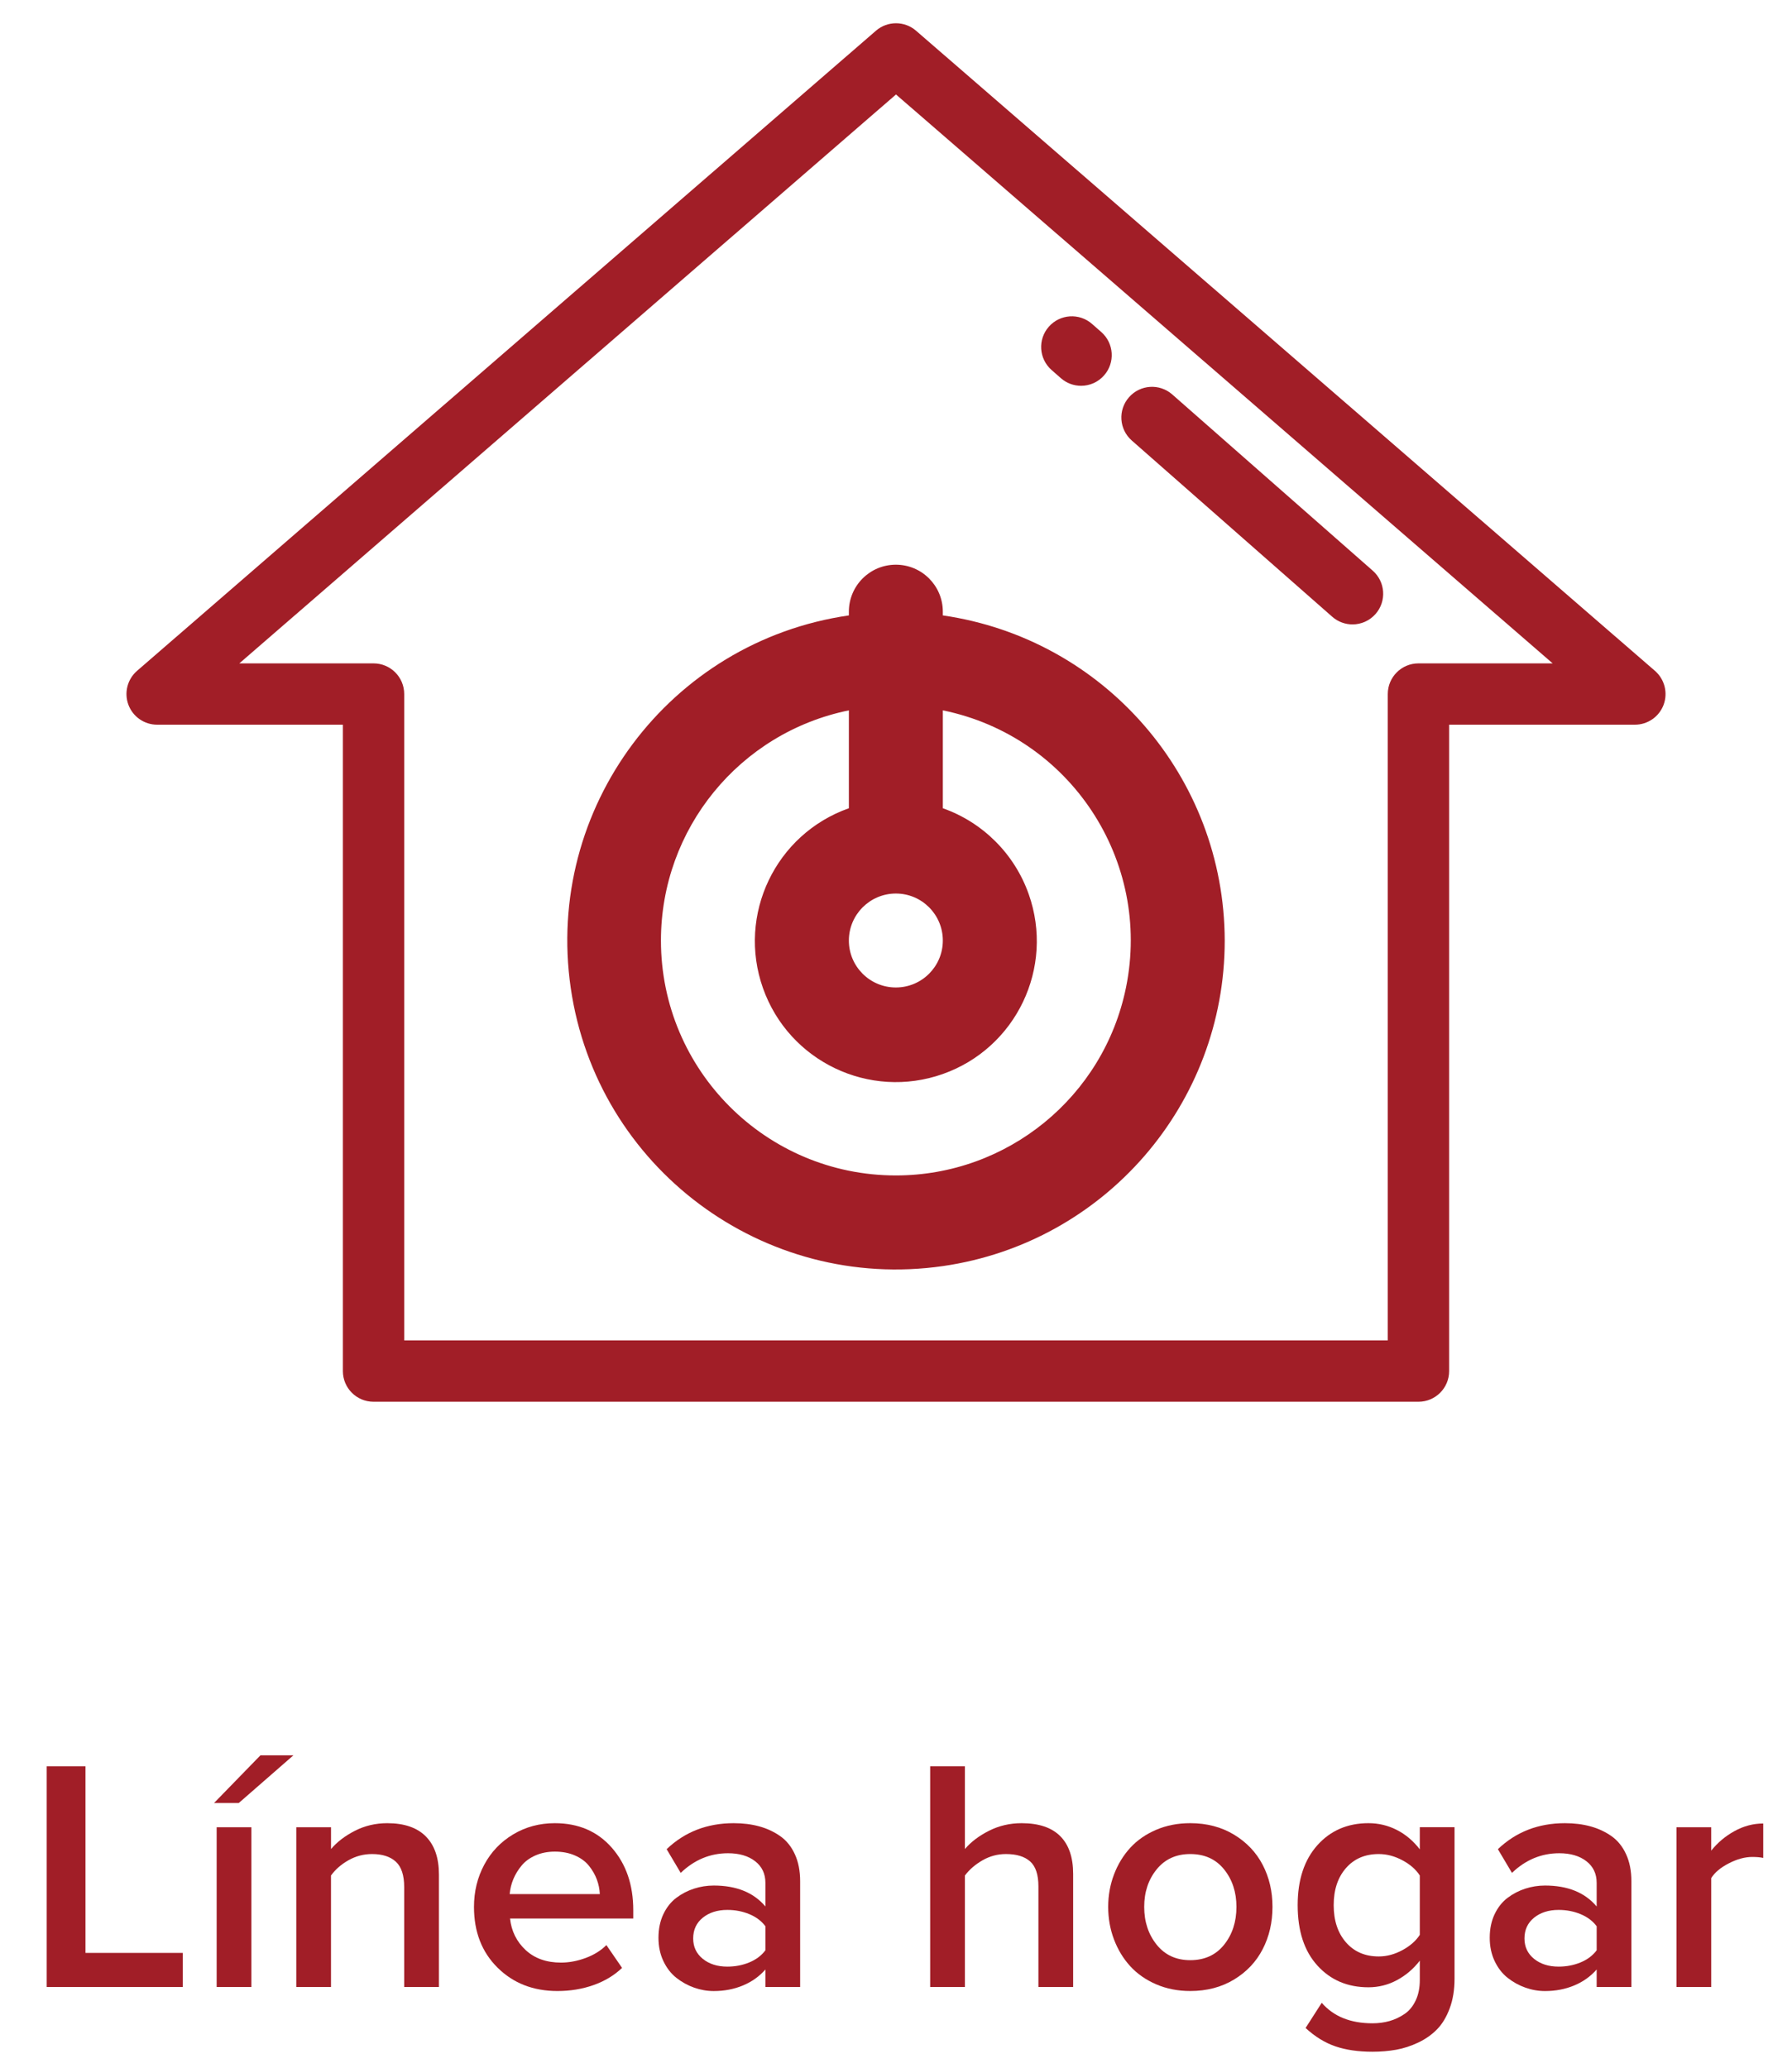 <?xml version="1.0" encoding="utf-8"?>
<!-- Generator: Adobe Illustrator 16.0.0, SVG Export Plug-In . SVG Version: 6.00 Build 0)  -->
<!DOCTYPE svg PUBLIC "-//W3C//DTD SVG 1.1//EN" "http://www.w3.org/Graphics/SVG/1.1/DTD/svg11.dtd">
<svg version="1.1" id="Capa_1" xmlns="http://www.w3.org/2000/svg" xmlns:xlink="http://www.w3.org/1999/xlink" x="0px" y="0px"
	 width="130px" height="150px" viewBox="0 0 130 150" enable-background="new 0 0 130 150" xml:space="preserve">
<g>
	<g>
		<g>
			<g>
				<path fill="#A11E27" d="M120.058,48.666L66.456,2.23c-0.836-0.724-2.076-0.724-2.912,0L9.942,48.666
					c-0.701,0.609-0.951,1.589-0.627,2.459s1.154,1.447,2.084,1.447h13.475v46.892c0,1.228,0.996,2.224,2.225,2.224h75.803
					c1.229,0,2.225-0.996,2.225-2.224V52.572h13.476c0.929,0,1.759-0.577,2.084-1.447C121.009,50.255,120.759,49.275,120.058,48.666
					z M102.901,48.124c-1.229,0-2.225,0.995-2.225,2.224v46.892H29.323V50.348c0-1.229-0.996-2.224-2.225-2.224h-9.735L65,6.854
					l47.637,41.27H102.901z"/>
			</g>
		</g>
		<g>
			<g>
				<path fill="#A11E27" d="M99.587,41.401L85.042,28.616c-0.924-0.812-2.328-0.722-3.139,0.201
					c-0.812,0.923-0.722,2.328,0.201,3.139l14.545,12.787c0.423,0.371,0.947,0.554,1.468,0.554c0.618,0,1.231-0.257,1.672-0.756
					C100.6,43.619,100.509,42.213,99.587,41.401z"/>
			</g>
		</g>
		<g>
			<g>
				<path fill="#A11E27" d="M79.896,24.091l-0.672-0.59c-0.923-0.813-2.328-0.721-3.139,0.201c-0.813,0.923-0.721,2.328,0.201,3.14
					l0.672,0.59c0.422,0.372,0.946,0.555,1.468,0.555c0.617,0,1.231-0.255,1.671-0.757C80.908,26.308,80.817,24.902,79.896,24.091z"
					/>
			</g>
		</g>
	</g>
	<g>
		<g>
			<path fill="#A11E27" d="M68.397,44.644v-0.271c0-1.882-1.525-3.408-3.408-3.408s-3.408,1.526-3.408,3.408v0.271
				c-13.033,1.889-22.066,13.986-20.178,27.02c1.89,13.033,13.986,22.067,27.02,20.179c11.729-1.702,20.43-11.76,20.424-23.611
				C88.825,56.384,80.122,46.343,68.397,44.644z M64.989,64.82c1.883,0,3.408,1.526,3.408,3.41c0,1.881-1.525,3.405-3.408,3.405
				s-3.408-1.524-3.408-3.405C61.583,66.349,63.108,64.822,64.989,64.82z M64.989,85.271c-9.411-0.002-17.041-7.632-17.041-17.043
				c0-8.097,5.699-15.077,13.633-16.696v7.101c-5.324,1.881-8.115,7.725-6.232,13.049c1.883,5.323,7.725,8.114,13.049,6.23
				c5.323-1.882,8.113-7.724,6.23-13.047c-1.029-2.912-3.319-5.204-6.23-6.232v-7.101c9.221,1.883,15.17,10.886,13.287,20.107
				C80.065,79.573,73.086,85.27,64.989,85.271z"/>
		</g>
	</g>
</g>
<g>
	<path fill="#A11E27" d="M3.389,144.144v-16.008h2.813v13.535h7.055v2.473H3.389z"/>
	<path fill="#A11E27" d="M15.529,130.796l3.363-3.457h2.391l-3.961,3.457H15.529z M15.717,144.144v-11.59h2.52v11.59H15.717z"/>
	<path fill="#A11E27" d="M21.494,144.144v-11.59h2.52v1.582c0.438-0.516,1.016-0.957,1.734-1.324s1.5-0.551,2.344-0.551
		c1.234,0,2.168,0.32,2.801,0.961s0.949,1.563,0.949,2.766v8.156h-2.52v-7.242c0-0.859-0.201-1.475-0.604-1.846
		s-0.979-0.557-1.729-0.557c-0.609,0-1.18,0.15-1.711,0.451s-0.953,0.67-1.266,1.107v8.086H21.494z"/>
	<path fill="#A11E27" d="M34.385,138.331c0-1.109,0.247-2.127,0.742-3.053c0.494-0.926,1.193-1.66,2.097-2.203
		c0.904-0.543,1.912-0.814,3.026-0.814c1.713,0,3.09,0.592,4.13,1.775c1.04,1.184,1.56,2.697,1.56,4.541v0.598h-8.941
		c0.102,0.918,0.479,1.68,1.133,2.288c0.653,0.607,1.509,0.911,2.565,0.911c0.586,0,1.182-0.111,1.787-0.335
		s1.107-0.535,1.506-0.936l1.137,1.655c-0.569,0.544-1.259,0.959-2.07,1.247c-0.811,0.287-1.684,0.431-2.619,0.431
		c-1.753,0-3.2-0.564-4.341-1.693C34.955,141.614,34.385,140.144,34.385,138.331z M36.975,137.405h6.539
		c-0.016-0.359-0.088-0.713-0.217-1.061s-0.319-0.678-0.569-0.99s-0.589-0.563-1.016-0.75c-0.426-0.188-0.914-0.281-1.461-0.281
		c-0.517,0-0.984,0.092-1.403,0.275c-0.419,0.184-0.755,0.43-1.01,0.738s-0.454,0.637-0.599,0.984
		C37.094,136.669,37.006,137.03,36.975,137.405z"/>
	<path fill="#A11E27" d="M47.768,140.575c0-0.644,0.119-1.215,0.355-1.713c0.237-0.498,0.552-0.895,0.944-1.189
		c0.393-0.294,0.82-0.516,1.283-0.665c0.463-0.149,0.939-0.224,1.429-0.224c1.644,0,2.893,0.506,3.747,1.519v-1.716
		c0-0.66-0.249-1.184-0.746-1.568c-0.498-0.386-1.153-0.578-1.967-0.578c-1.296,0-2.439,0.475-3.431,1.425l-1.021-1.72
		c1.317-1.256,2.938-1.885,4.864-1.885c0.672,0,1.288,0.076,1.848,0.229c0.559,0.152,1.065,0.387,1.519,0.703
		s0.809,0.754,1.067,1.313s0.387,1.213,0.387,1.963v7.676h-2.52v-1.272c-0.438,0.502-0.98,0.889-1.627,1.159
		c-0.646,0.271-1.353,0.406-2.12,0.406c-0.482,0-0.957-0.082-1.423-0.247s-0.896-0.402-1.289-0.712
		c-0.393-0.311-0.707-0.717-0.944-1.219C47.886,141.757,47.768,141.195,47.768,140.575z M50.287,140.622
		c0,0.612,0.233,1.105,0.699,1.481s1.059,0.563,1.779,0.563c0.572,0,1.104-0.103,1.598-0.308c0.493-0.205,0.88-0.498,1.163-0.878
		v-1.742c-0.282-0.38-0.669-0.672-1.163-0.878c-0.494-0.205-1.026-0.308-1.598-0.308c-0.72,0-1.313,0.188-1.779,0.563
		S50.287,139.994,50.287,140.622z"/>
	<path fill="#A11E27" d="M67.479,144.144v-16.008h2.52v6c0.438-0.516,1.02-0.957,1.746-1.324s1.516-0.551,2.367-0.551
		c1.242,0,2.176,0.313,2.801,0.938s0.938,1.539,0.938,2.742v8.203h-2.52v-7.301c0-0.852-0.201-1.455-0.604-1.811
		s-0.986-0.533-1.752-0.533c-0.602,0-1.166,0.15-1.693,0.451s-0.955,0.67-1.283,1.107v8.086H67.479z"/>
	<path fill="#A11E27" d="M80.393,138.331c0-0.828,0.141-1.611,0.422-2.35s0.674-1.383,1.178-1.934s1.131-0.986,1.881-1.307
		s1.574-0.48,2.473-0.48c1.2,0,2.259,0.277,3.175,0.832s1.611,1.287,2.082,2.197c0.473,0.91,0.708,1.924,0.708,3.041
		c0,1.125-0.235,2.146-0.708,3.064c-0.471,0.918-1.166,1.654-2.082,2.209s-1.975,0.832-3.175,0.832
		c-0.898,0-1.723-0.162-2.473-0.486s-1.377-0.762-1.881-1.313s-0.896-1.197-1.178-1.939S80.393,139.167,80.393,138.331z
		 M83.006,138.331c0,1.078,0.301,1.992,0.902,2.742s1.414,1.125,2.438,1.125c1.039,0,1.857-0.373,2.455-1.119
		s0.896-1.662,0.896-2.748c0-1.07-0.299-1.977-0.896-2.719s-1.416-1.113-2.455-1.113c-1.023,0-1.836,0.371-2.438,1.113
		S83.006,137.261,83.006,138.331z"/>
	<path fill="#A11E27" d="M94.139,138.208c0-1.834,0.477-3.284,1.43-4.35c0.953-1.064,2.188-1.598,3.703-1.598
		c0.734,0,1.422,0.164,2.063,0.492s1.195,0.797,1.664,1.406v-1.605h2.52v10.992c0,0.805-0.117,1.521-0.352,2.15
		s-0.541,1.137-0.92,1.523s-0.832,0.705-1.359,0.955s-1.061,0.424-1.6,0.521s-1.113,0.146-1.723,0.146
		c-1.023,0-1.916-0.129-2.678-0.387s-1.486-0.703-2.174-1.336l1.172-1.828c0.859,0.992,2.086,1.488,3.68,1.488
		c0.438,0,0.85-0.055,1.236-0.164c0.387-0.11,0.75-0.28,1.09-0.512c0.34-0.23,0.609-0.558,0.809-0.98s0.299-0.92,0.299-1.491v-1.397
		c-0.461,0.597-1.014,1.067-1.658,1.413s-1.334,0.519-2.068,0.519c-1.516,0-2.75-0.525-3.703-1.578
		C94.615,141.538,94.139,140.077,94.139,138.208z M97.643,135.517c-0.594,0.679-0.891,1.576-0.891,2.691s0.297,2.015,0.891,2.697
		s1.387,1.023,2.379,1.023c0.578,0,1.148-0.152,1.711-0.456c0.563-0.305,0.984-0.675,1.266-1.111v-4.306
		c-0.281-0.438-0.703-0.806-1.266-1.106c-0.563-0.3-1.133-0.45-1.711-0.45C99.029,134.499,98.236,134.838,97.643,135.517z"/>
	<path fill="#A11E27" d="M108.072,140.575c0-0.644,0.118-1.215,0.355-1.713s0.552-0.895,0.944-1.189
		c0.393-0.294,0.82-0.516,1.283-0.665s0.938-0.224,1.428-0.224c1.645,0,2.894,0.506,3.747,1.519v-1.716
		c0-0.66-0.249-1.184-0.745-1.568c-0.498-0.386-1.154-0.578-1.968-0.578c-1.296,0-2.439,0.475-3.431,1.425l-1.021-1.72
		c1.316-1.256,2.938-1.885,4.863-1.885c0.672,0,1.288,0.076,1.848,0.229c0.559,0.152,1.065,0.387,1.52,0.703
		c0.453,0.316,0.809,0.754,1.066,1.313c0.259,0.559,0.388,1.213,0.388,1.963v7.676h-2.52v-1.272
		c-0.438,0.502-0.98,0.889-1.627,1.159c-0.646,0.271-1.353,0.406-2.12,0.406c-0.481,0-0.956-0.082-1.422-0.247
		c-0.467-0.165-0.896-0.402-1.289-0.712c-0.393-0.311-0.707-0.717-0.944-1.219S108.072,141.195,108.072,140.575z M110.592,140.622
		c0,0.612,0.233,1.105,0.698,1.481c0.467,0.376,1.06,0.563,1.779,0.563c0.572,0,1.104-0.103,1.598-0.308
		c0.494-0.205,0.881-0.498,1.163-0.878v-1.742c-0.282-0.38-0.669-0.672-1.163-0.878c-0.493-0.205-1.025-0.308-1.598-0.308
		c-0.72,0-1.313,0.188-1.779,0.563C110.825,139.493,110.592,139.994,110.592,140.622z"/>
	<path fill="#A11E27" d="M121.619,144.144v-11.59h2.52v1.699c0.461-0.578,1.023-1.051,1.688-1.418s1.359-0.551,2.086-0.551v2.496
		c-0.211-0.047-0.477-0.07-0.797-0.07c-0.531,0-1.098,0.154-1.699,0.463s-1.027,0.666-1.277,1.072v7.898H121.619z"/>
</g>
</svg>
